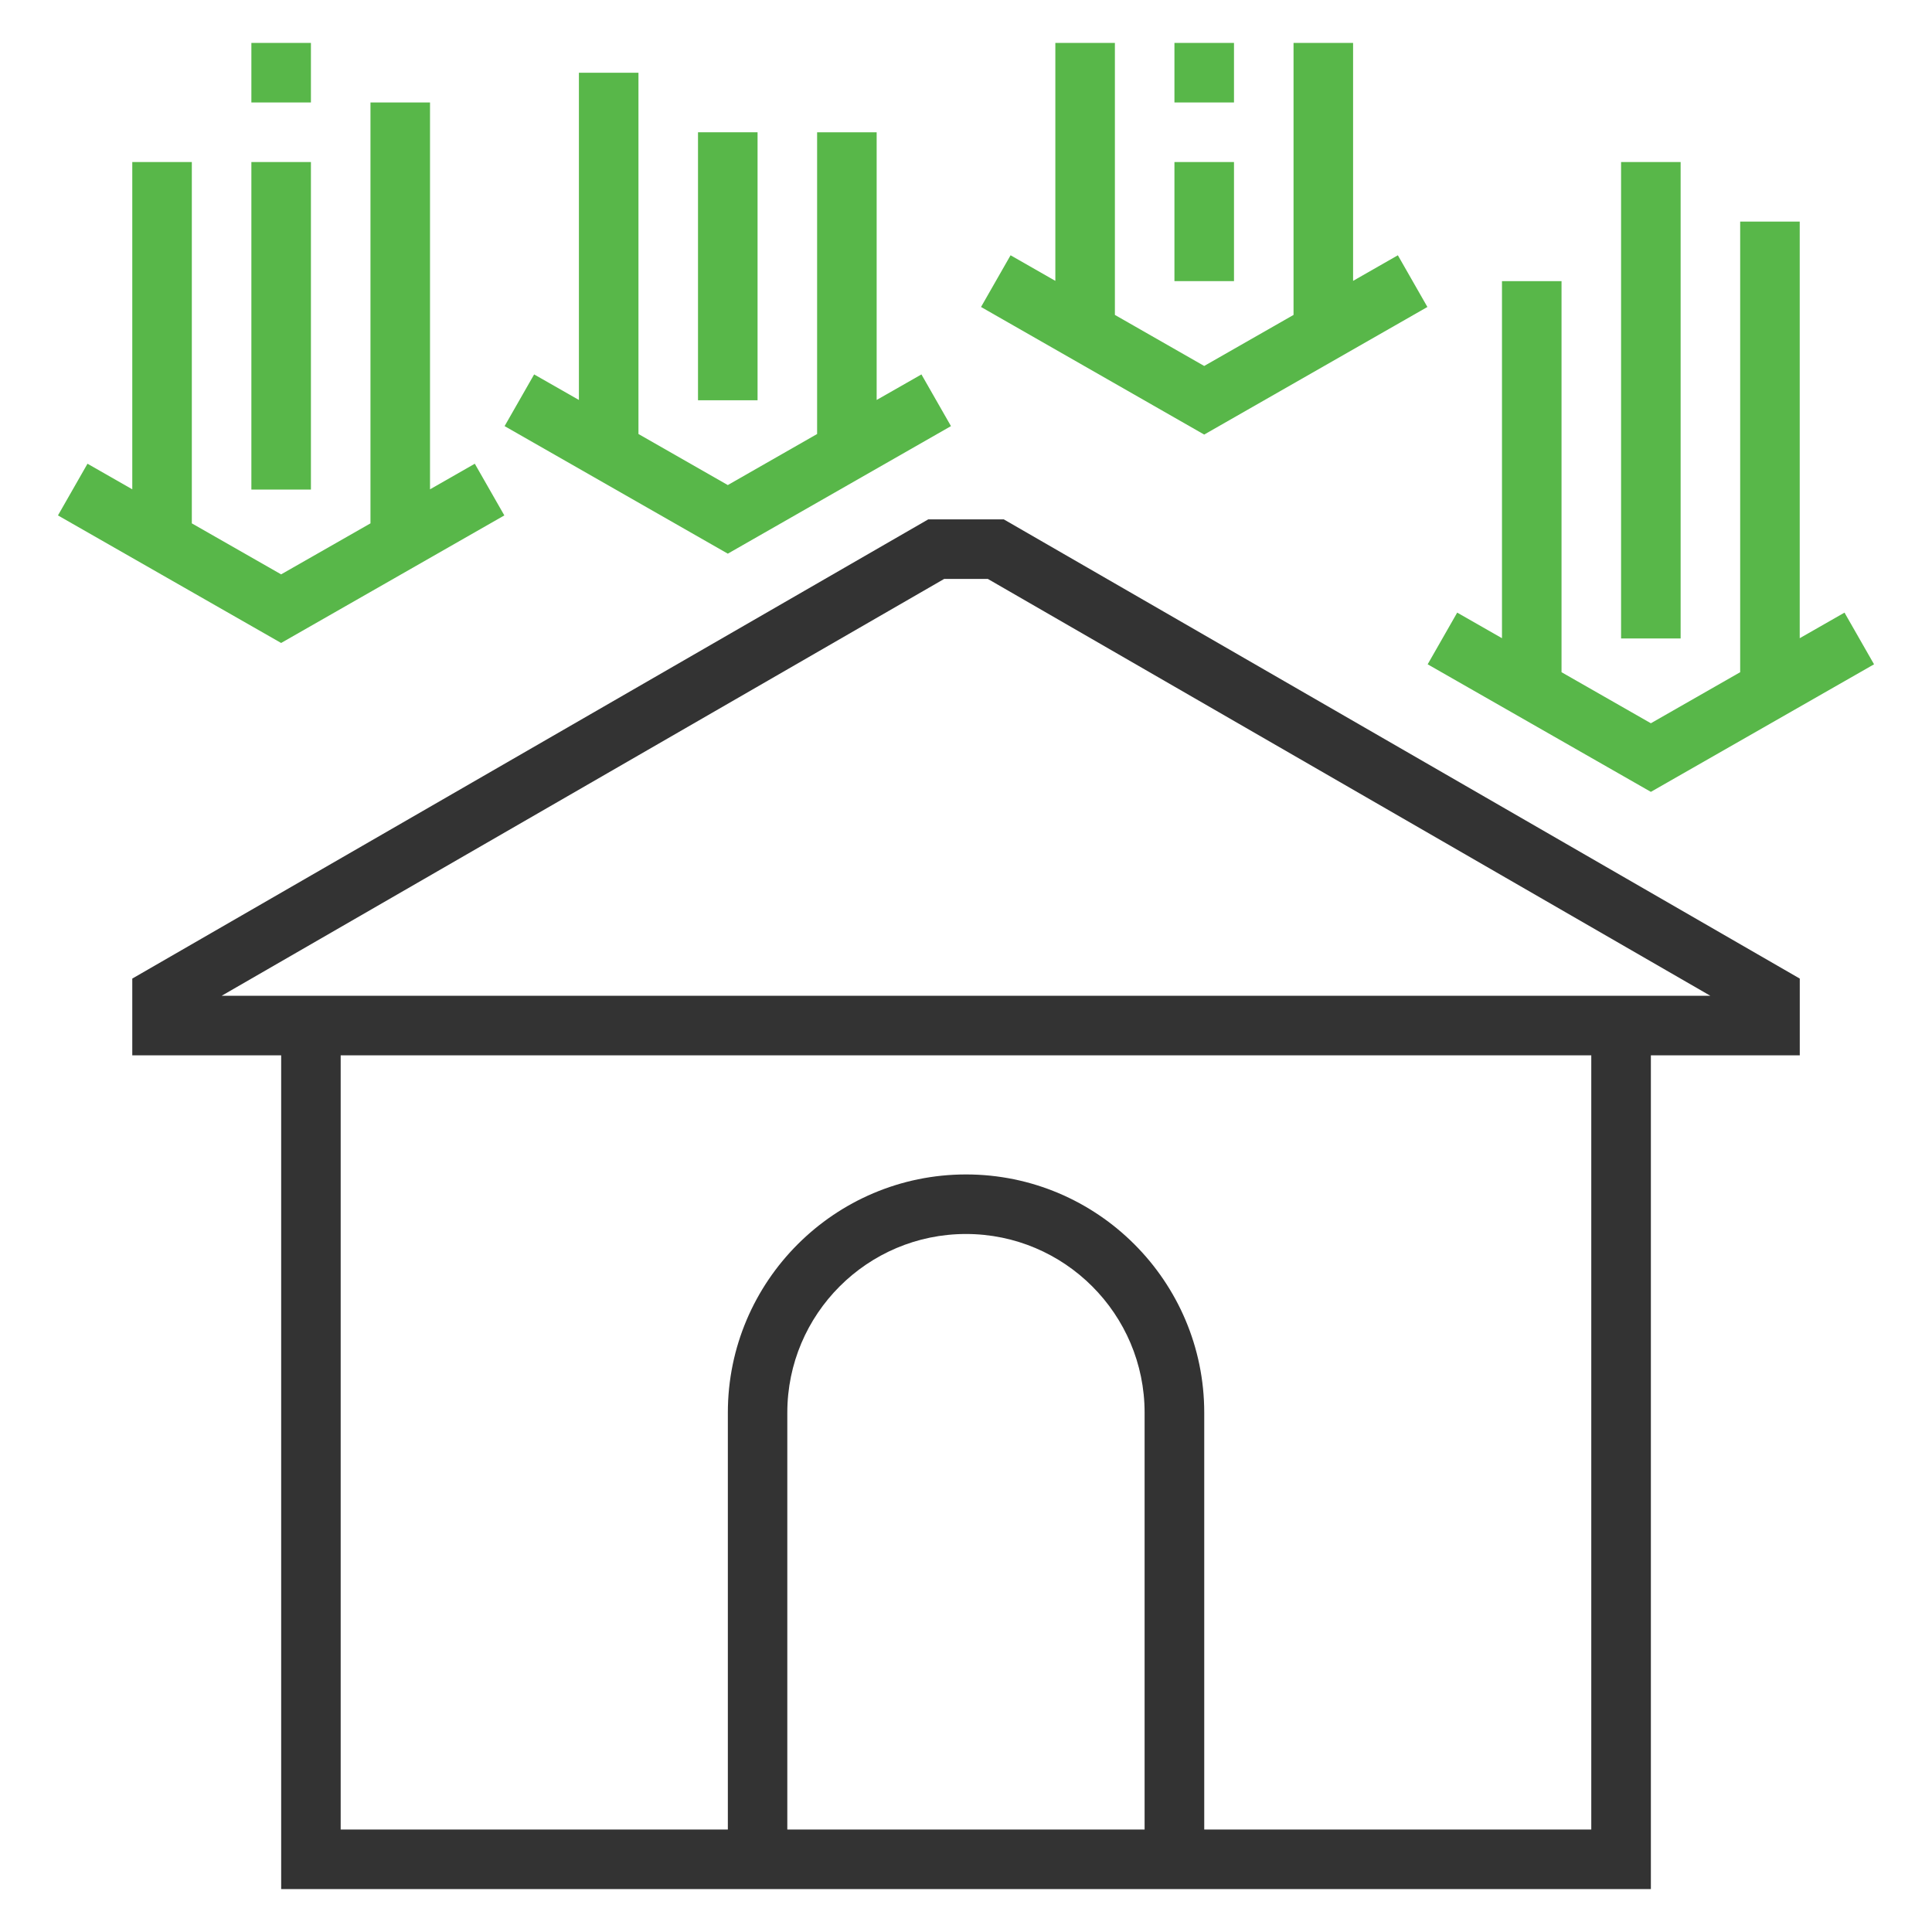 <?xml version="1.0" encoding="utf-8"?>
<!-- Generator: Adobe Illustrator 17.0.1, SVG Export Plug-In . SVG Version: 6.00 Build 0)  -->
<!DOCTYPE svg PUBLIC "-//W3C//DTD SVG 1.1//EN" "http://www.w3.org/Graphics/SVG/1.1/DTD/svg11.dtd">
<svg version="1.1" id="Слой_1" xmlns="http://www.w3.org/2000/svg" xmlns:xlink="http://www.w3.org/1999/xlink" x="0px" y="0px"
	 width="45px" height="45px" viewBox="0 0 45 45" enable-background="new 0 0 45 45" xml:space="preserve">
<g>
	<defs>
		<rect id="SVGID_1_" x="1.35" y="1" width="42.301" height="43"/>
	</defs>
	<clipPath id="SVGID_2_">
		<use xlink:href="#SVGID_1_"  overflow="visible"/>
	</clipPath>
	<path clip-path="url(#SVGID_2_)" fill="#333333" d="M21.621,12.097L3.081,22.793v1.788h3.468V44h31.903V24.581h3.468v-1.788
		l-18.54-10.696H21.621z M26.661,42.613h-8.323v-9.71c0-2.295,1.866-4.161,4.161-4.161s4.161,1.866,4.161,4.161V42.613z
		 M37.065,42.613h-9.016v-9.71c0-3.059-2.489-5.548-5.548-5.548s-5.548,2.489-5.548,5.548v9.71H7.935V24.581h29.129V42.613z
		 M5.162,23.194l16.83-9.71h1.016l16.83,9.71H5.162z"/>
	<polygon clip-path="url(#SVGID_2_)" fill="#58B749" points="43.65,15.473 42.962,14.269 41.919,14.865 41.919,5.161 40.532,5.161 
		40.532,15.657 38.452,16.846 36.371,15.657 36.371,6.548 34.984,6.548 34.984,14.865 33.941,14.269 33.253,15.473 38.452,18.444 	
		"/>
	<rect x="37.758" y="3.774" clip-path="url(#SVGID_2_)" fill="#58B749" width="1.387" height="11.097"/>
	<polygon clip-path="url(#SVGID_2_)" fill="#58B749" points="33.247,7.15 32.559,5.946 31.516,6.542 31.516,1 30.129,1 
		30.129,7.335 28.048,8.524 25.968,7.335 25.968,1 24.581,1 24.581,6.542 23.538,5.946 22.85,7.15 28.048,10.122 	"/>
	<rect x="27.355" y="1" clip-path="url(#SVGID_2_)" fill="#58B749" width="1.387" height="1.387"/>
	<rect x="27.355" y="3.774" clip-path="url(#SVGID_2_)" fill="#58B749" width="1.387" height="2.774"/>
	<polygon clip-path="url(#SVGID_2_)" fill="#58B749" points="11.747,12.005 11.059,10.801 10.016,11.397 10.016,2.387 8.629,2.387 
		8.629,12.19 6.548,13.378 4.468,12.19 4.468,3.774 3.081,3.774 3.081,11.397 2.038,10.801 1.35,12.005 6.548,14.976 	"/>
	<rect x="5.855" y="1" clip-path="url(#SVGID_2_)" fill="#58B749" width="1.387" height="1.387"/>
	<rect x="5.855" y="3.774" clip-path="url(#SVGID_2_)" fill="#58B749" width="1.387" height="7.629"/>
	<polygon clip-path="url(#SVGID_2_)" fill="#58B749" points="22.15,9.925 21.462,8.721 20.419,9.316 20.419,3.081 19.032,3.081 
		19.032,10.109 16.952,11.298 14.871,10.109 14.871,1.694 13.484,1.694 13.484,9.316 12.441,8.721 11.753,9.925 16.952,12.896 	"/>
	<rect x="16.258" y="3.081" clip-path="url(#SVGID_2_)" fill="#58B749" width="1.387" height="6.242"/>
</g>
</svg>